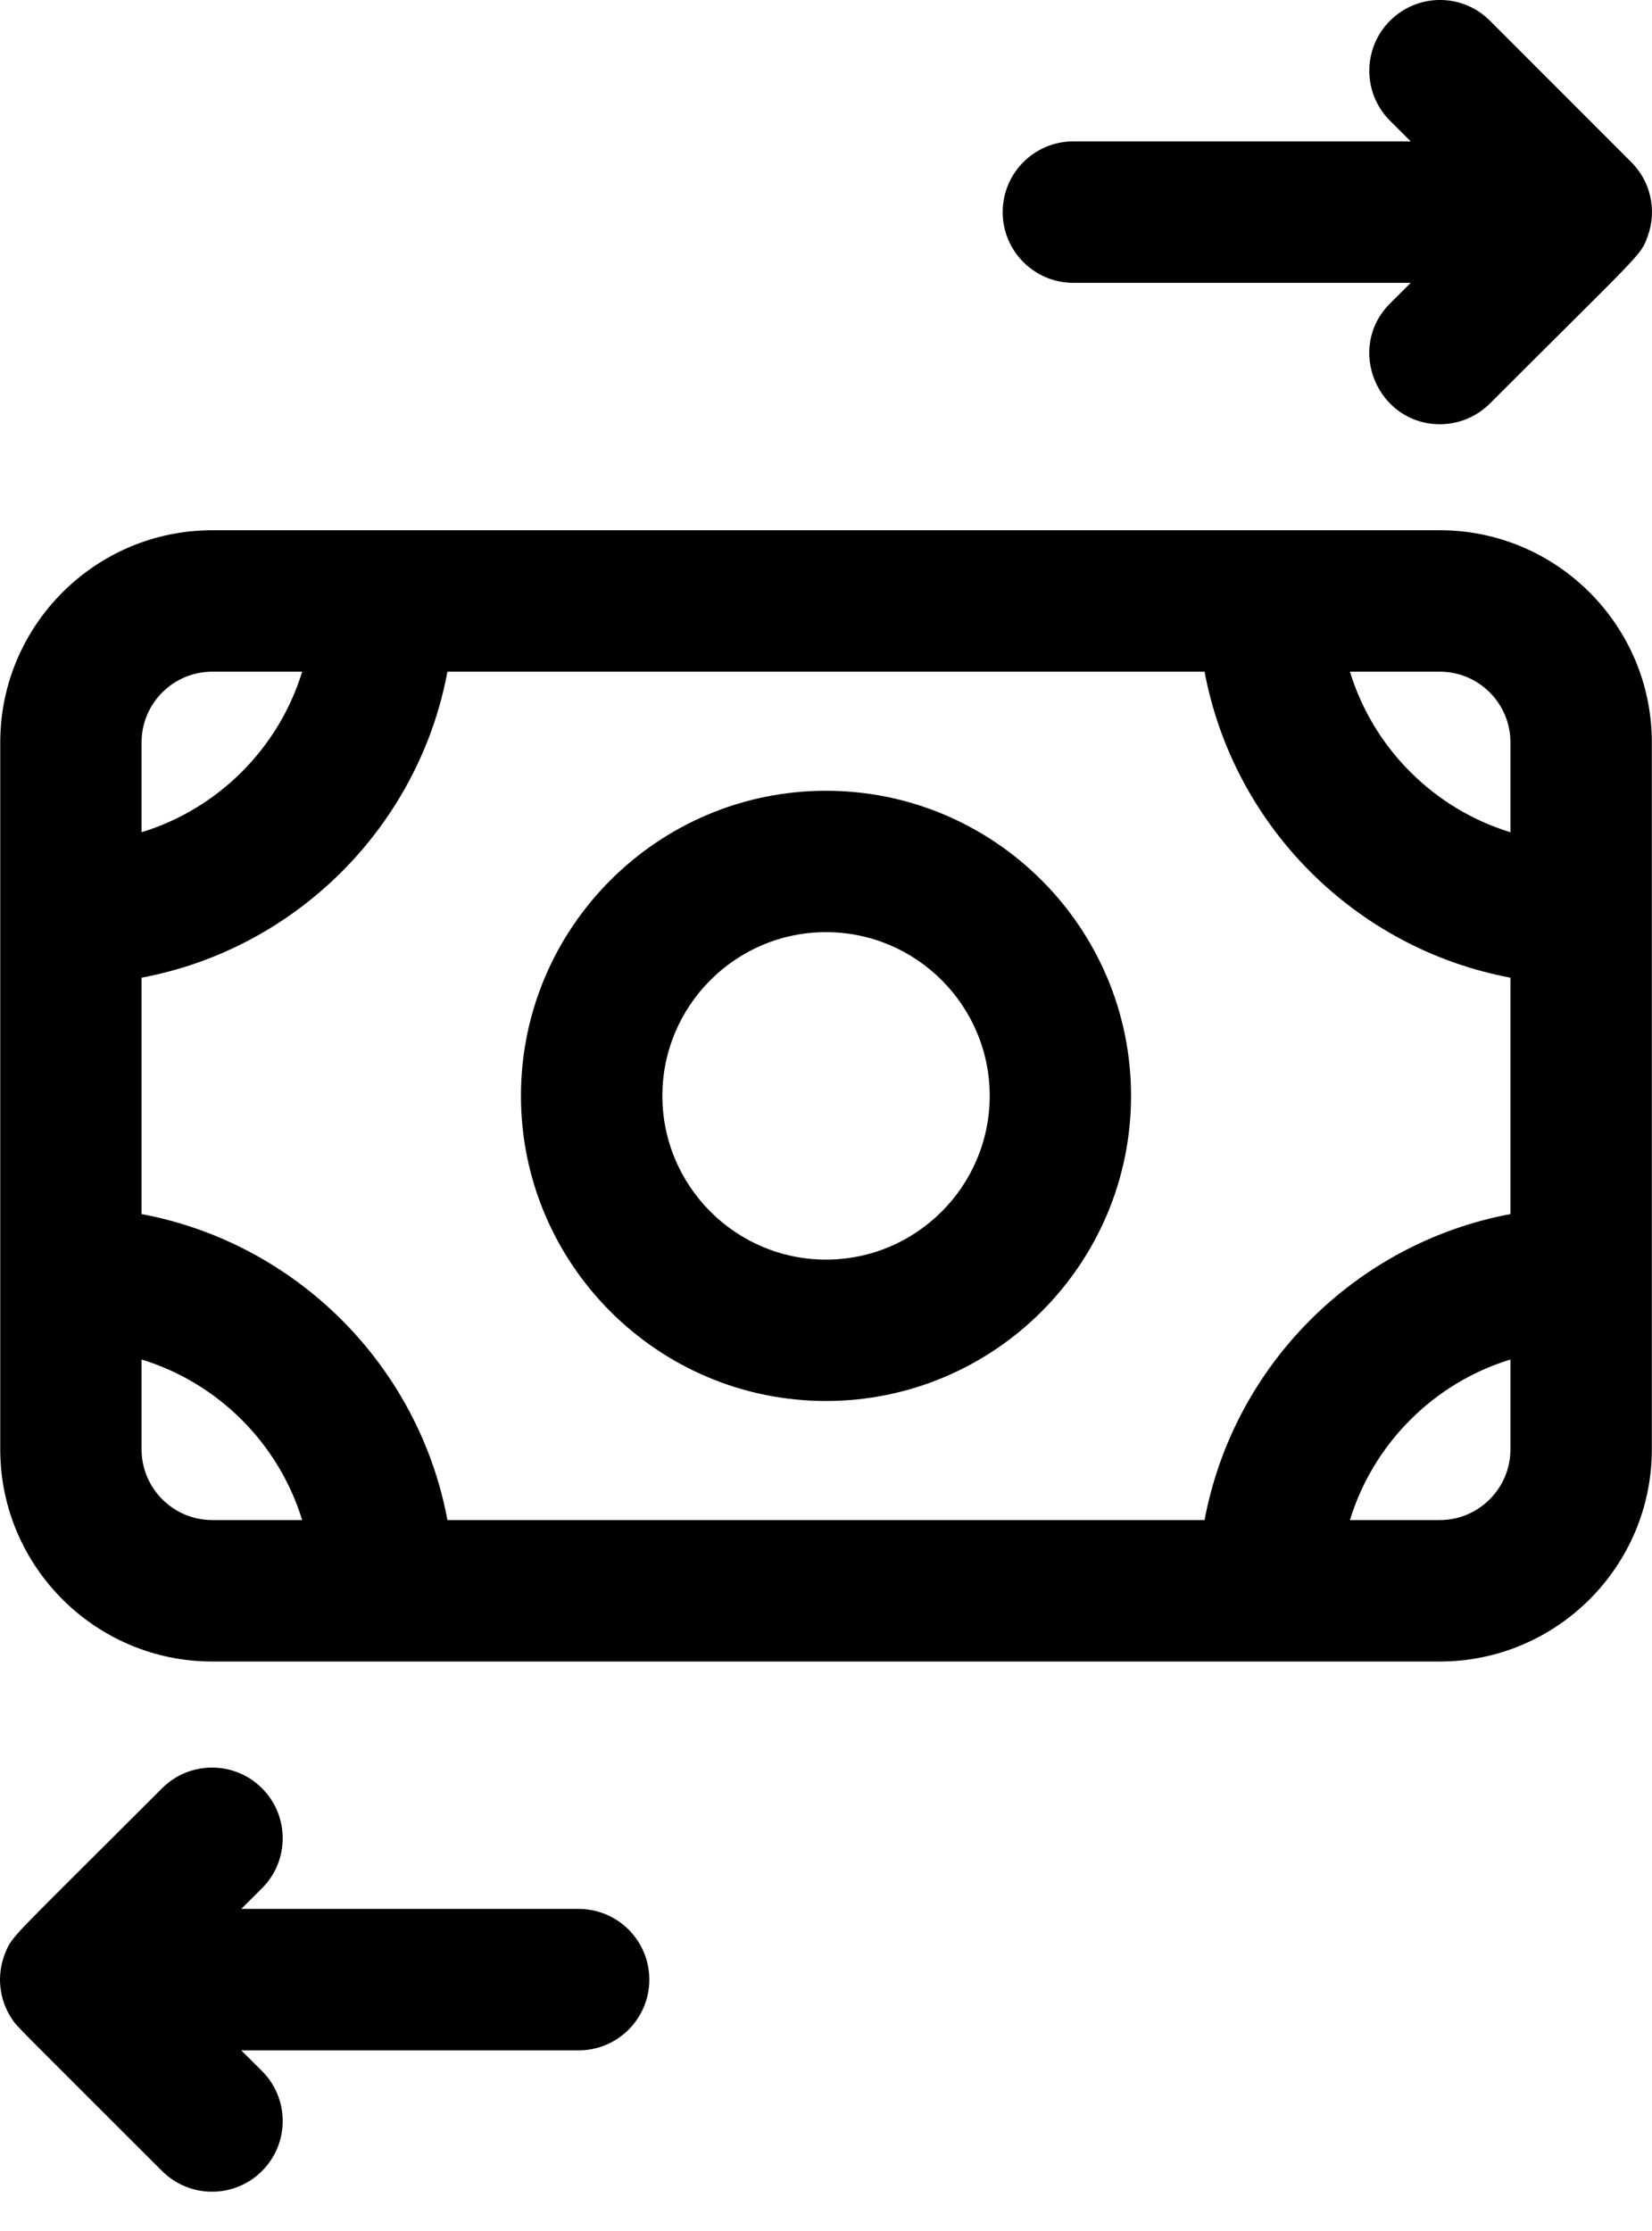 <?xml version="1.0" encoding="UTF-8"?>
<svg width="20px" height="27px" viewBox="0 0 20 27" version="1.1" xmlns="http://www.w3.org/2000/svg" xmlns:xlink="http://www.w3.org/1999/xlink">
    <title>transfer-money</title>
    <g id="Whitelabel-Customer" stroke="none" stroke-width="1" fill="none" fill-rule="evenodd">
        <g id="Kundenkonto---Zins--und-TIlgung" transform="translate(-1135, -413)" fill="#000000" fill-rule="nonzero">
            <g id="transfer-money" transform="translate(1135, 413)">
                <path d="M17.431,6.417 L2.57,6.417 C1.154,6.417 0.003,7.569 0.003,8.984 L0.003,17.541 C0.003,18.956 1.154,20.108 2.57,20.108 L17.431,20.108 C18.846,20.108 19.998,18.956 19.998,17.541 L19.998,8.984 C19.998,7.569 18.846,6.417 17.431,6.417 Z M14.583,18.396 L5.417,18.396 C5.067,16.523 3.587,15.044 1.714,14.693 L1.714,11.832 C3.587,11.481 5.067,10.001 5.417,8.129 L14.583,8.129 C14.934,10.001 16.413,11.481 18.286,11.832 L18.286,14.693 C16.413,15.044 14.934,16.523 14.583,18.396 L14.583,18.396 Z M18.286,8.984 L18.286,10.072 C17.359,9.788 16.627,9.056 16.343,8.129 L17.431,8.129 C17.902,8.129 18.286,8.512 18.286,8.984 Z M2.57,8.129 L3.658,8.129 C3.374,9.056 2.641,9.788 1.714,10.072 L1.714,8.984 C1.714,8.512 2.098,8.129 2.57,8.129 Z M1.714,17.541 L1.714,16.453 C2.641,16.737 3.374,17.469 3.658,18.396 L2.57,18.396 C2.098,18.396 1.714,18.012 1.714,17.541 Z M17.431,18.396 L16.343,18.396 C16.627,17.469 17.359,16.737 18.286,16.453 L18.286,17.541 C18.286,18.012 17.902,18.396 17.431,18.396 Z M10,9.57 C7.964,9.57 6.307,11.226 6.307,13.262 C6.307,15.299 7.964,16.955 10,16.955 C12.036,16.955 13.693,15.299 13.693,13.262 C13.693,11.226 12.036,9.57 10,9.57 Z M10,15.244 C8.908,15.244 8.019,14.355 8.019,13.262 C8.019,12.17 8.908,11.281 10,11.281 C11.093,11.281 11.982,12.17 11.982,13.262 C11.982,14.355 11.093,15.244 10,15.244 Z M12.139,2.567 C12.139,2.094 12.522,1.711 12.995,1.711 L17.079,1.711 L16.828,1.461 C16.494,1.127 16.494,0.585 16.828,0.251 C17.163,-0.084 17.704,-0.084 18.038,0.251 L19.749,1.962 C19.978,2.19 20.064,2.536 19.949,2.856 C19.862,3.098 19.897,3.025 18.038,4.883 C17.871,5.05 17.652,5.134 17.433,5.134 C16.678,5.134 16.288,4.214 16.828,3.673 L17.079,3.423 L12.995,3.423 C12.522,3.423 12.139,3.04 12.139,2.567 L12.139,2.567 Z M7.861,23.958 C7.861,24.43 7.478,24.814 7.005,24.814 L2.921,24.814 L3.172,25.064 C3.506,25.398 3.506,25.94 3.172,26.274 C2.838,26.608 2.296,26.608 1.962,26.274 C0.136,24.449 0.212,24.534 0.144,24.433 C-0.01,24.203 -0.047,23.902 0.065,23.631 C0.153,23.418 0.125,23.479 1.962,21.642 C2.296,21.308 2.838,21.308 3.172,21.642 C3.506,21.976 3.506,22.518 3.172,22.852 L2.921,23.102 L7.005,23.102 C7.478,23.102 7.861,23.485 7.861,23.958 L7.861,23.958 Z" id="Shape"></path>
            </g>
        </g>
    </g>
</svg>